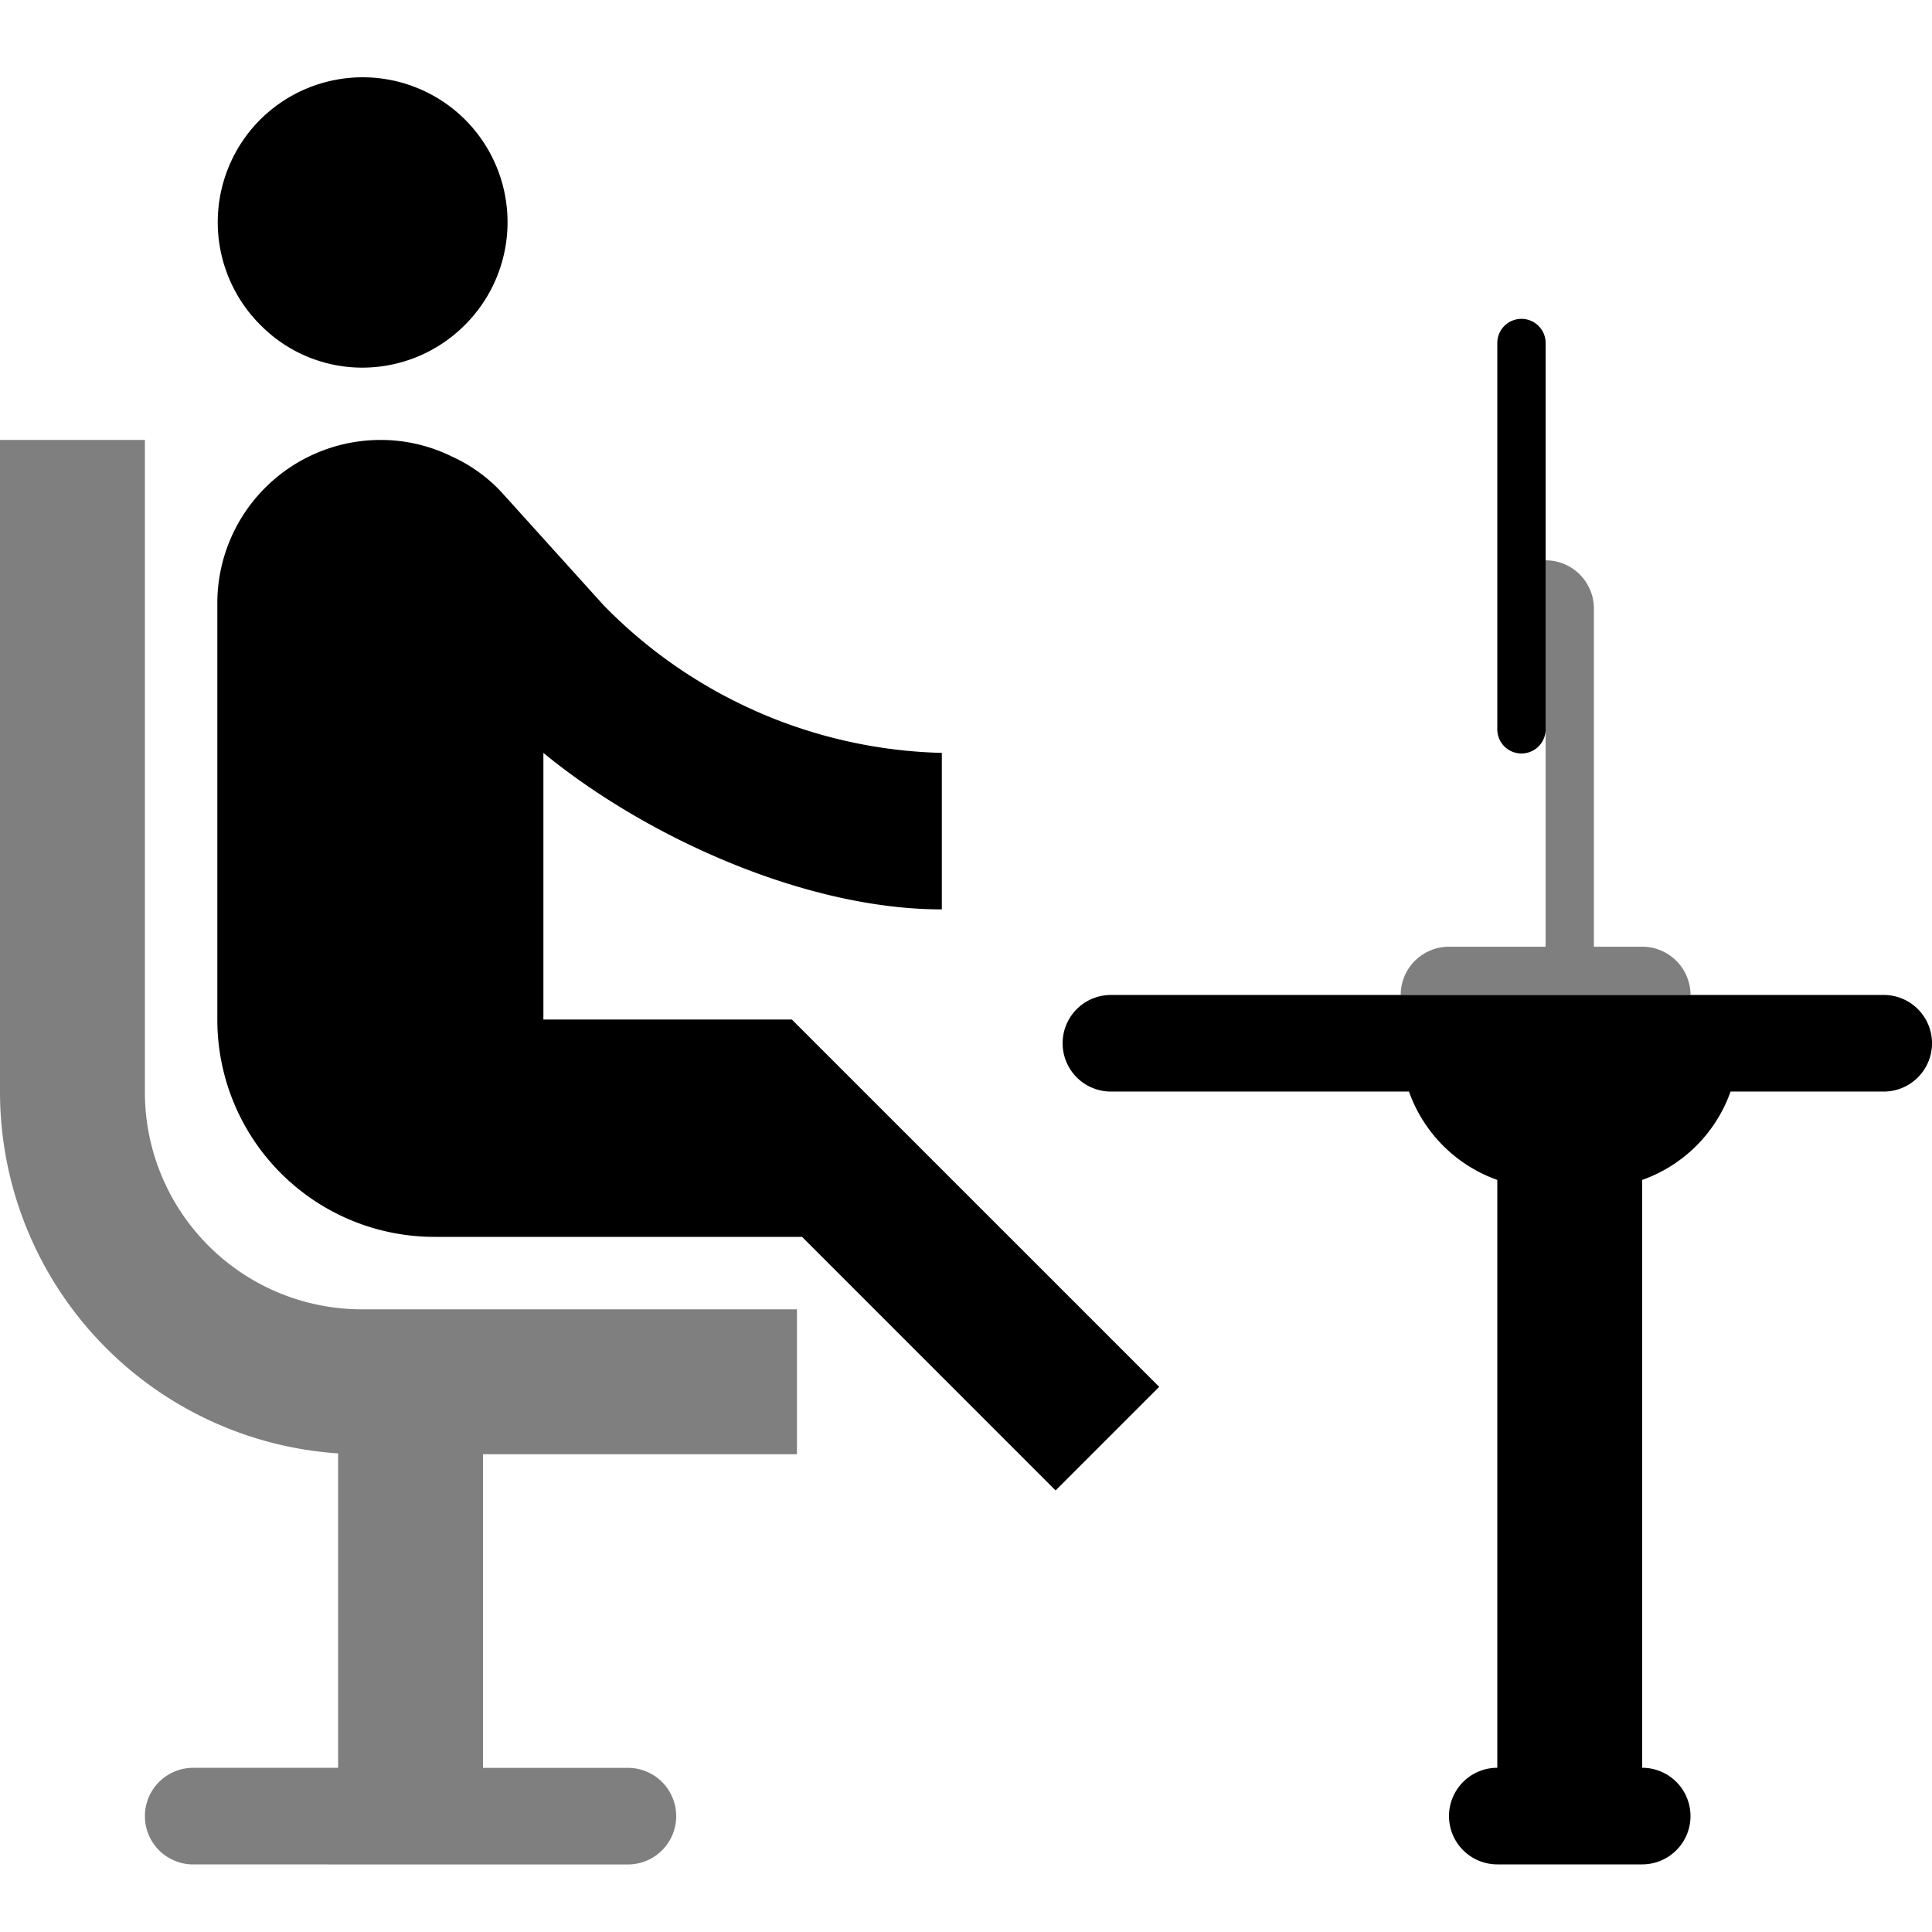 <svg xmlns="http://www.w3.org/2000/svg" xmlns:xlink="http://www.w3.org/1999/xlink" width="100" height="100" viewBox="0 0 100 100"><defs><clipPath id="b"><rect width="100" height="100"/></clipPath></defs><g id="a" clip-path="url(#b)"><path d="M-3831-1660.269a2.5,2.5,0,0,1-2.5-2.5,2.5,2.5,0,0,1,2.5-2.5h7.5v-16.274a18.761,18.761,0,0,1-17.5-18.71V-1734h7.5v33.746A11.237,11.237,0,0,0-3822.249-1689h22.5v7.5H-3816v16.233h7.5a2.5,2.5,0,0,1,2.5,2.5,2.5,2.5,0,0,1-2.5,2.5Zm62.5-45a2.5,2.5,0,0,1,2.5-2.5h10a2.5,2.5,0,0,1,2.5,2.5Zm7.5-2.5v-20a2.5,2.5,0,0,1,2.5,2.5v17.5Z" transform="translate(3841 1756.771)" opacity="0.5"/><path d="M-3774.75-1641.5a2.5,2.5,0,0,1-2.5-2.5,2.5,2.5,0,0,1,2.5-2.5v-30.427a7.522,7.522,0,0,1-4.572-4.574h-15.427a2.5,2.5,0,0,1-2.5-2.5,2.5,2.5,0,0,1,2.5-2.5h40a2.5,2.5,0,0,1,2.5,2.5,2.5,2.5,0,0,1-2.5,2.5h-7.927a7.513,7.513,0,0,1-4.574,4.574v30.427a2.5,2.5,0,0,1,2.5,2.5,2.5,2.5,0,0,1-2.5,2.5Zm-35.987-32.48h-19.011a11.237,11.237,0,0,1-11.253-11.25v-21.561a8.451,8.451,0,0,1,8.44-8.437h.111a8.342,8.342,0,0,1,3.6.863,8.024,8.024,0,0,1,2.589,1.875l5.249,5.813a25.337,25.337,0,0,0,17.511,7.647v8.1c-7.124,0-15.374-3.788-20.623-8.1v13.8h12.86l19.014,19.013-5.363,5.363Zm35.987-26.267v-20a1.249,1.249,0,0,1,1.25-1.249,1.251,1.251,0,0,1,1.252,1.249v20A1.251,1.251,0,0,1-3773.5-1699,1.249,1.249,0,0,1-3774.75-1700.248Zm-64.035-20.946a7.512,7.512,0,0,1,0-10.612,7.511,7.511,0,0,1,10.611,0,7.512,7.512,0,0,1,0,10.612,7.5,7.5,0,0,1-5.319,2.222A7.4,7.4,0,0,1-3838.785-1721.194Z" transform="translate(3852.25 1738)"/></g></svg>